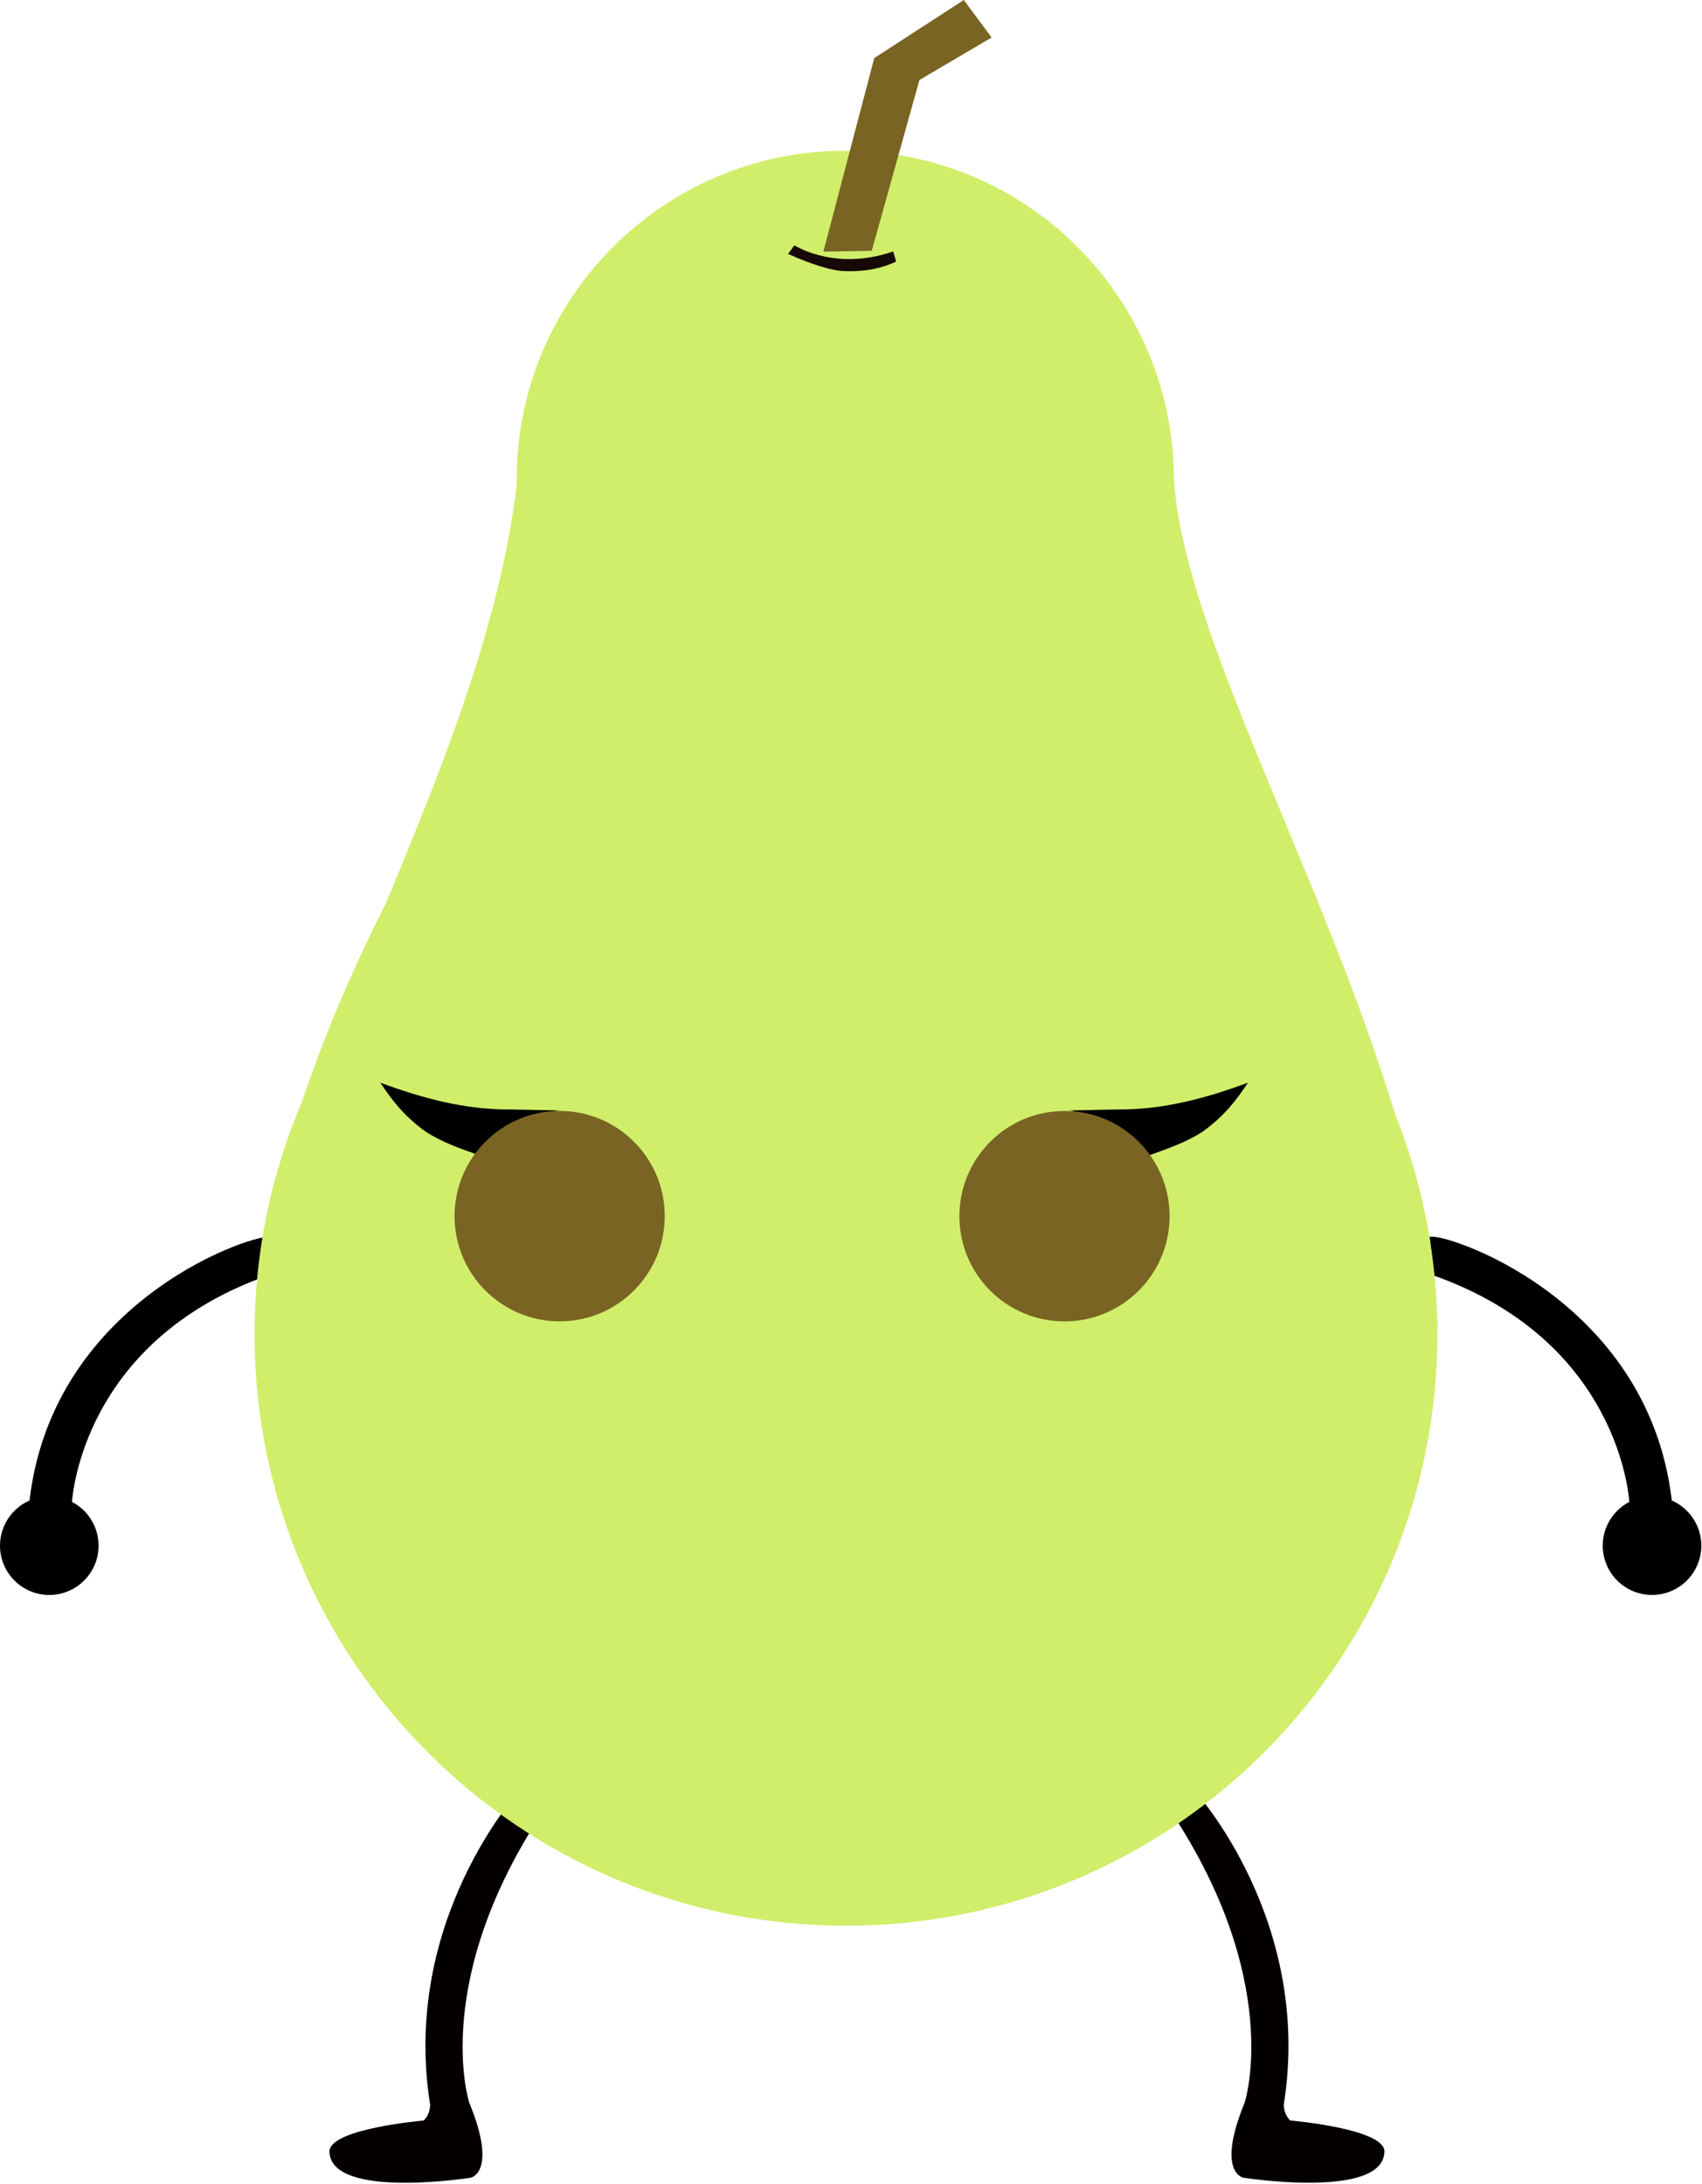 <?xml version="1.0" encoding="UTF-8" standalone="no"?>
<!DOCTYPE svg PUBLIC "-//W3C//DTD SVG 1.1//EN" "http://www.w3.org/Graphics/SVG/1.1/DTD/svg11.dtd">
<svg width="100%" height="100%" viewBox="0 0 1295 1661" version="1.1" xmlns="http://www.w3.org/2000/svg" xmlns:xlink="http://www.w3.org/1999/xlink" xml:space="preserve" xmlns:serif="http://www.serif.com/" style="fill-rule: evenodd; clip-rule: evenodd; stroke-linejoin: round; stroke-miterlimit: 2">
    <g transform="matrix(1,0,0,1,-406.276,-1686.45)">
        <g id="Pierna" transform="matrix(-1.007,0,0,1,2072.86,-49.655)">
            <path d="M1300.53,3335.21C1300.53,3335.21 1300.52,3335.21 1300.52,3335.21C1300.52,3335.21 1330.97,3240.82 1240.64,3107.86C1238.61,3107.86 1262.97,3098.73 1262.97,3098.73C1262.97,3098.73 1352.29,3197.18 1329.96,3337.24C1330.23,3341.8 1331.61,3345.84 1334.85,3349.05C1334.85,3349.05 1406.37,3355.21 1406.04,3372.7C1405.36,3409.28 1299.55,3392.59 1299.55,3392.59C1300.5,3392.79 1278.05,3390.22 1300.53,3335.21Z" style="fill: #040000"></path>
        </g>
        <g id="Pierna1" serif:id="Pierna" transform="matrix(1.007,0,0,1,43.758,-49.688)">
            <path d="M1300.53,3335.21C1300.53,3335.21 1300.52,3335.21 1300.52,3335.21C1300.52,3335.21 1330.97,3240.82 1240.64,3107.86C1238.61,3107.86 1262.97,3098.73 1262.97,3098.73C1262.97,3098.73 1352.29,3197.18 1329.96,3337.24C1330.23,3341.8 1331.61,3345.84 1334.85,3349.05C1334.85,3349.05 1406.37,3355.21 1406.04,3372.7C1405.36,3409.28 1299.55,3392.59 1299.55,3392.59C1300.5,3392.79 1278.05,3390.22 1300.53,3335.21Z" style="fill: #040000"></path>
        </g>
        <path id="Brazo" d="M1645.98,2828.84C1644.75,2812.97 1630.65,2703.52 1496.24,2656.33C1497.76,2654.81 1493.96,2627.4 1493.96,2627.4C1501.74,2622.61 1660.1,2672.14 1678.3,2827.77C1691.51,2833.58 1700.75,2846.78 1700.75,2862.13C1700.75,2882.82 1683.95,2899.63 1663.25,2899.63C1642.55,2899.63 1625.75,2882.82 1625.75,2862.13C1625.75,2847.66 1633.97,2835.09 1645.98,2828.84Z"></path>
        <g id="Brazo1" serif:id="Brazo" transform="matrix(-1,0,0,1,2107.03,0.013)">
            <path d="M1645.98,2828.84C1644.75,2812.97 1630.65,2703.52 1496.24,2656.33C1497.76,2654.81 1493.96,2627.4 1493.96,2627.4C1501.74,2622.61 1660.1,2672.14 1678.3,2827.77C1691.51,2833.58 1700.75,2846.78 1700.75,2862.13C1700.75,2882.82 1683.95,2899.63 1663.25,2899.63C1642.55,2899.63 1625.75,2882.82 1625.75,2862.13C1625.75,2847.66 1633.97,2835.09 1645.98,2828.84Z"></path>
        </g>
        <path id="Pera" d="M1499.91,2694.91C1499.94,2697.01 1499.95,2699.12 1499.95,2701.23C1499.95,2949.6 1298.31,3151.23 1049.95,3151.23C801.589,3151.23 599.951,2949.6 599.951,2701.23C599.951,2638.26 612.912,2578.3 636.31,2523.86C652.944,2473.88 674.472,2423.89 699.683,2373.9C743.957,2267.67 786.64,2161.44 799.441,2055.2C799.419,2053.84 799.408,2052.47 799.408,2051.1C799.408,1913.12 911.429,1801.1 1049.41,1801.1C1186.26,1801.1 1297.57,1911.29 1299.38,2047.71C1304.63,2163.15 1411.22,2347.5 1467.63,2533.58C1486.82,2581.28 1498.06,2633 1499.73,2687.12C1499.98,2689.72 1500.2,2692.32 1500.41,2694.91L1499.91,2694.91Z" style="fill: #d0ee6a"></path>
        <g id="Rabito-Pera" serif:id="Rabito Pera">
            <g transform="matrix(1,0,0,1,12,0)">
                <path d="M1020.75,1877.85L1059.47,1730.64L1127.59,1686.45L1148.77,1714.99L1093.83,1747.3L1057.57,1877.2L1020.75,1877.85Z" style="fill: #796423"></path>
            </g>
            <g transform="matrix(1,0,0,1,0,-2)">
                <path d="M1010.67,1875.09L1005.92,1881.59C1024.53,1890.02 1040.81,1894.74 1049.21,1894.66C1065.63,1895.25 1078.66,1892.03 1088.1,1887.39L1085.89,1879.71C1074.66,1883.59 1062.49,1885.9 1048.69,1885.49C1035.89,1884.79 1023.18,1882.08 1010.67,1875.09Z" style="fill: #170808"></path>
            </g>
        </g>
        <g id="Ojos">
            <g transform="matrix(-1,0,0,1,2051.48,1)">
                <path d="M1220.15,2530.19C1214.26,2530.19 1227.14,2529.92 1239.78,2529.68C1249.92,2529.48 1259.91,2529.31 1259.91,2529.31C1291.88,2529.2 1323.84,2520.88 1355.8,2508.98C1347.56,2521.34 1338.64,2533.7 1321.54,2546.07C1308.84,2554.42 1294.68,2559.11 1280.68,2564.21C1280.68,2564.21 1230.75,2530.19 1220.15,2530.19Z"></path>
            </g>
            <g transform="matrix(1,0,0,1,0,1)">
                <path d="M1220.15,2530.19C1214.26,2530.19 1227.14,2529.92 1239.78,2529.68C1249.92,2529.48 1259.91,2529.31 1259.91,2529.31C1291.88,2529.2 1323.84,2520.88 1355.8,2508.98C1347.56,2521.34 1338.64,2533.7 1321.54,2546.07C1308.84,2554.42 1294.68,2559.11 1280.68,2564.21C1280.68,2564.21 1230.75,2530.19 1220.15,2530.19Z"></path>
            </g>
            <g transform="matrix(0.928,0,0,0.999,53.86,3.146)">
                <ellipse cx="838.623" cy="2610.95" rx="86.168" ry="80.1" style="fill: #796423"></ellipse>
            </g>
            <g transform="matrix(0.928,0,0,0.999,437.976,3.196)">
                <ellipse cx="838.623" cy="2610.95" rx="86.168" ry="80.1" style="fill: #796423"></ellipse>
            </g>
        </g>
    </g>
</svg>
